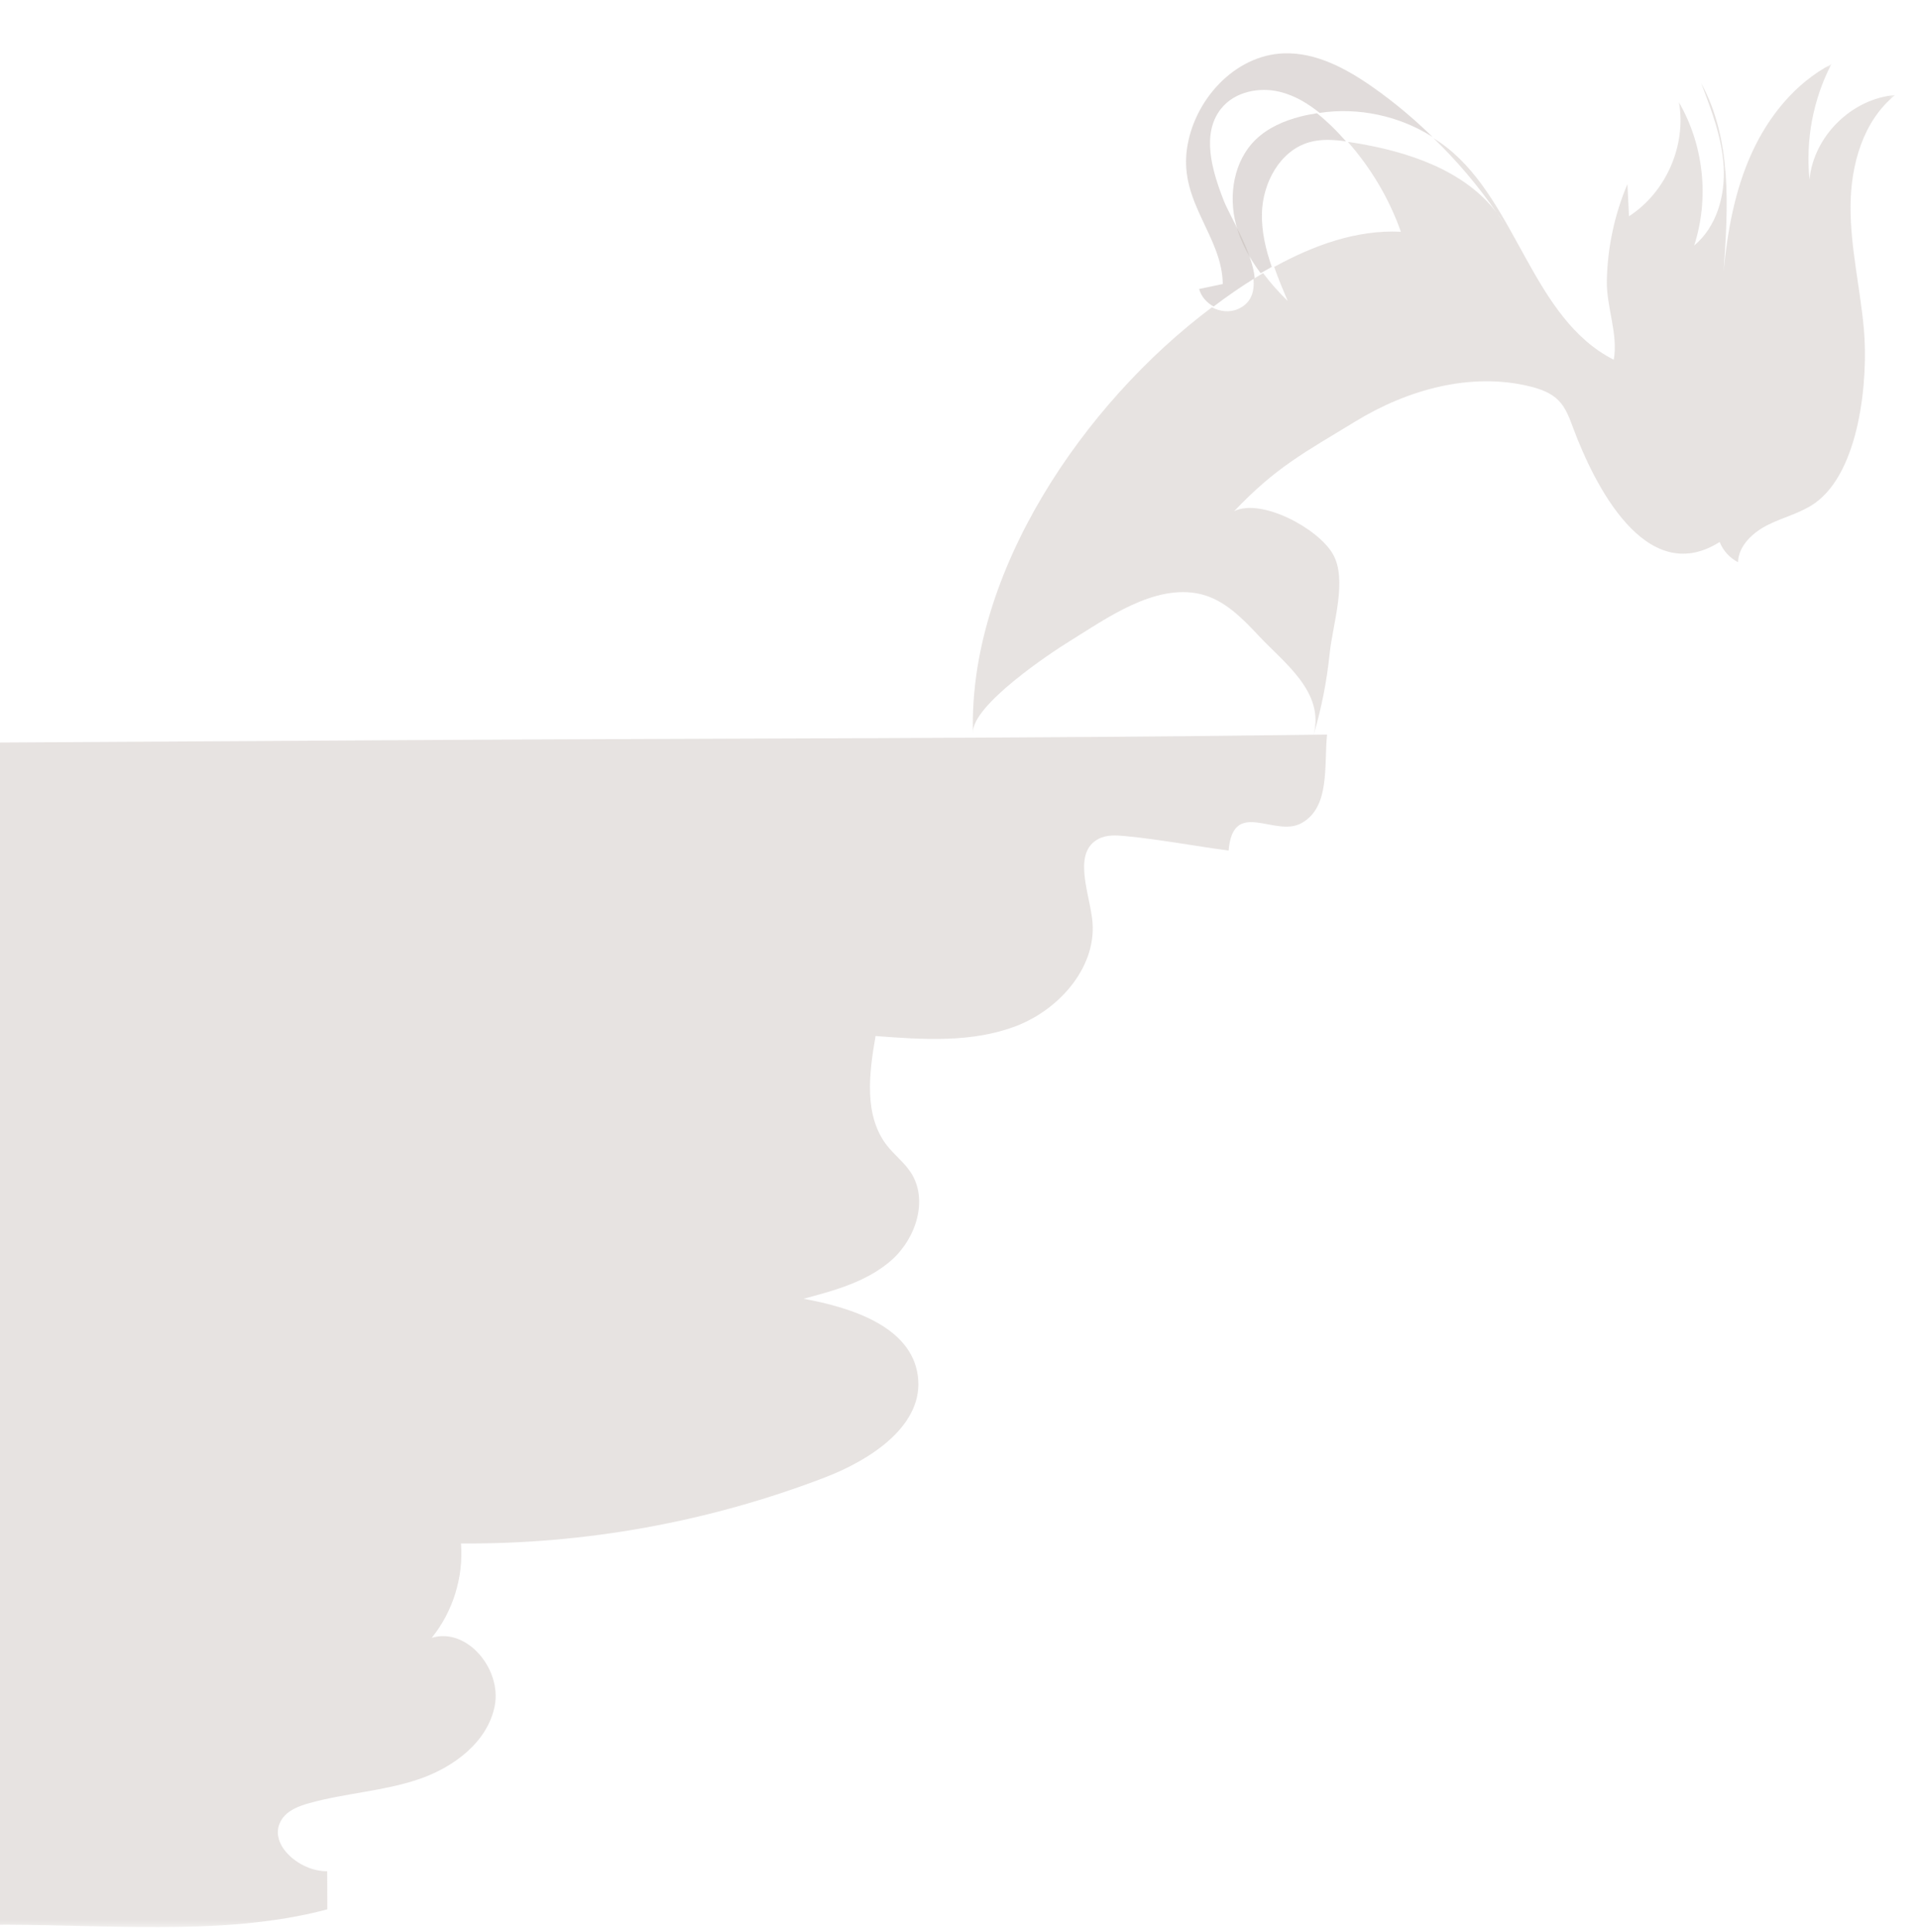 <svg xmlns="http://www.w3.org/2000/svg" xmlns:xlink="http://www.w3.org/1999/xlink" width="288" height="290" viewBox="0 0 288 290">
  <defs>
    <polygon id="capitel-ninno-a" points="0 0 286.416 0 286.416 279.606 0 279.606"/>
  </defs>
  <g fill="none" fill-rule="evenodd" opacity=".8" transform="translate(-2 8)">
    <g transform="translate(0 1.629)">
      <mask id="capitel-ninno-b" fill="#fff">
        <use xlink:href="#capitel-ninno-a"/>
      </mask>
      <path fill="#B4A9A4" fill-opacity=".4" d="M286.416,4.638 C279.893,5.18 274.174,10.83 273.567,17.333 C272.953,11.402 274.107,5.3 276.845,1.13686838e-13 C271.442,2.825 267.399,7.83 264.882,13.374 C262.364,18.919 261.262,25.001 260.673,31.059 C261.366,21.473 261.933,11.272 257.301,2.844 C258.865,6.915 260.446,11.067 260.687,15.418 C260.928,19.77 259.614,24.434 256.256,27.221 C258.548,20.168 257.7,12.162 253.98,5.743 C255.101,12.233 252.017,19.252 246.475,22.827 C246.397,21.217 246.32,19.608 246.241,17.999 C244.302,22.581 243.239,27.554 243.151,32.529 C243.081,36.457 244.878,40.521 244.189,44.36 C231.98,38.178 229.709,20.82 219.13,12.497 C218.483,11.987 217.804,11.519 217.107,11.079 C220.64,14.486 223.826,18.245 226.609,22.285 C227.008,22.813 227.391,23.357 227.738,23.936 C227.375,23.377 226.987,22.834 226.609,22.285 C221.802,15.934 213.306,13.105 205.294,11.814 C204.959,11.761 204.622,11.709 204.285,11.663 C207.763,15.604 210.491,20.202 212.242,25.155 C205.582,24.823 199.113,27.206 193.228,30.427 C193.827,32.16 194.544,33.866 195.257,35.546 C193.935,34.251 192.682,32.855 191.57,31.366 C191.375,31.48 191.179,31.591 190.986,31.707 C190.696,31.879 190.406,32.065 190.117,32.243 C190.299,34.201 189.758,35.858 187.84,36.732 C186.58,37.307 185.093,37.145 183.879,36.492 C164.503,51.013 147.374,76.372 148.019,100.306 C147.908,96.215 159.563,88.43 162.465,86.642 C167.964,83.255 175.259,77.918 182.166,79.533 C185.742,80.37 188.464,83.178 190.97,85.857 C194.729,89.877 200.818,94.216 199.148,100.643 C155.089,101.223 110.992,101.167 66.924,101.428 C44.785,101.559 22.646,101.69 0.507,101.821 L-0,279.256 C16.467,279.031 35.19,281.188 51.12,276.933 C51.115,275.025 51.109,273.117 51.103,271.209 C46.843,271.276 41.945,266.916 44.319,263.385 C45.228,262.034 46.882,261.413 48.453,260.978 C53.823,259.49 59.496,259.203 64.776,257.425 C70.057,255.648 75.192,251.836 76.25,246.377 C77.306,240.916 72.129,234.574 66.793,236.18 C69.981,232.241 71.586,227.061 71.184,222.014 C89.803,222.162 108.444,218.78 125.819,212.101 C132.798,209.419 140.774,204.187 139.74,196.796 C138.717,189.491 129.856,186.614 122.583,185.292 C127.307,184.044 132.222,182.697 135.858,179.44 C139.493,176.184 141.355,170.397 138.679,166.319 C137.698,164.826 136.234,163.716 135.131,162.31 C131.619,157.829 132.423,151.463 133.403,145.858 C140.513,146.403 147.902,146.909 154.55,144.341 C161.199,141.773 166.86,135.17 165.89,128.122 C165.307,123.883 163.067,118.274 166.859,116.275 C168.086,115.628 169.558,115.725 170.939,115.859 C176.127,116.36 181.246,117.342 186.386,118.025 C187.069,110.066 193.294,116.108 197.292,113.926 C201.641,111.553 200.697,105.37 201.158,100.619 C200.489,100.629 199.82,100.635 199.151,100.643 C200.318,96.689 201.126,92.624 201.546,88.519 C202.003,84.051 204.286,77.348 202.008,73.474 C199.73,69.601 191.27,65.11 187.227,67.084 C193.502,60.482 197.678,58.343 205.457,53.597 C213.239,48.85 222.726,46.189 231.583,48.358 C233.164,48.744 234.769,49.317 235.908,50.477 C237.053,51.643 237.59,53.254 238.164,54.782 C241.159,62.76 248.905,78.782 260.084,71.715 C260.594,73.012 261.592,74.11 262.836,74.741 C262.937,72.197 265.133,70.22 267.422,69.098 C269.71,67.974 272.268,67.366 274.351,65.899 C281.161,61.101 282.391,47.21 281.729,39.779 C281.179,33.611 279.696,27.517 279.727,21.324 C279.757,15.13 281.594,8.537 286.416,4.638 L63.5,166.371" mask="url(#capitel-ninno-b)"/>
    </g>
    <path fill="#B4A9A4" fill-opacity=".5" d="M199.649,9 C198.828,9.122 198.011,9.277 197.206,9.483 C194.73,10.117 192.297,11.166 190.464,12.94 C187.153,16.14 186.327,21.309 187.513,25.747 C188.218,28.39 189.546,30.8 191.193,33 C191.745,32.679 192.301,32.364 192.863,32.056 C191.959,29.447 191.324,26.774 191.387,24.029 C191.492,19.451 194.087,14.593 198.514,13.342 C200.288,12.84 202.161,12.956 204,13.211 C203.299,12.418 202.579,11.644 201.817,10.907 C201.129,10.241 200.404,9.601 199.649,9"/>
    <path fill="#B4A9A4" fill-opacity=".5" d="M185.643,22.071 C183.885,17.575 182.259,12.035 185.277,8.285 C187.304,5.765 190.95,5.015 194.075,5.781 C196.283,6.321 198.26,7.503 200.047,8.944 C205.879,8.068 212.015,9.377 217,12.558 C214.233,9.857 211.267,7.365 208.111,5.142 C204.114,2.327 199.55,-0.157 194.679,0.008 C187.274,0.258 181.09,7.076 180.116,14.495 C179.069,22.476 185.429,27.523 185.512,34.625 C184.329,34.874 183.146,35.123 181.964,35.372 C182.276,36.517 183.108,37.44 184.138,38 C186.176,36.455 188.237,35.032 190.307,33.746 C189.94,29.765 186.607,24.535 185.643,22.071 L190.5,17.5"/>
  </g>
</svg>
